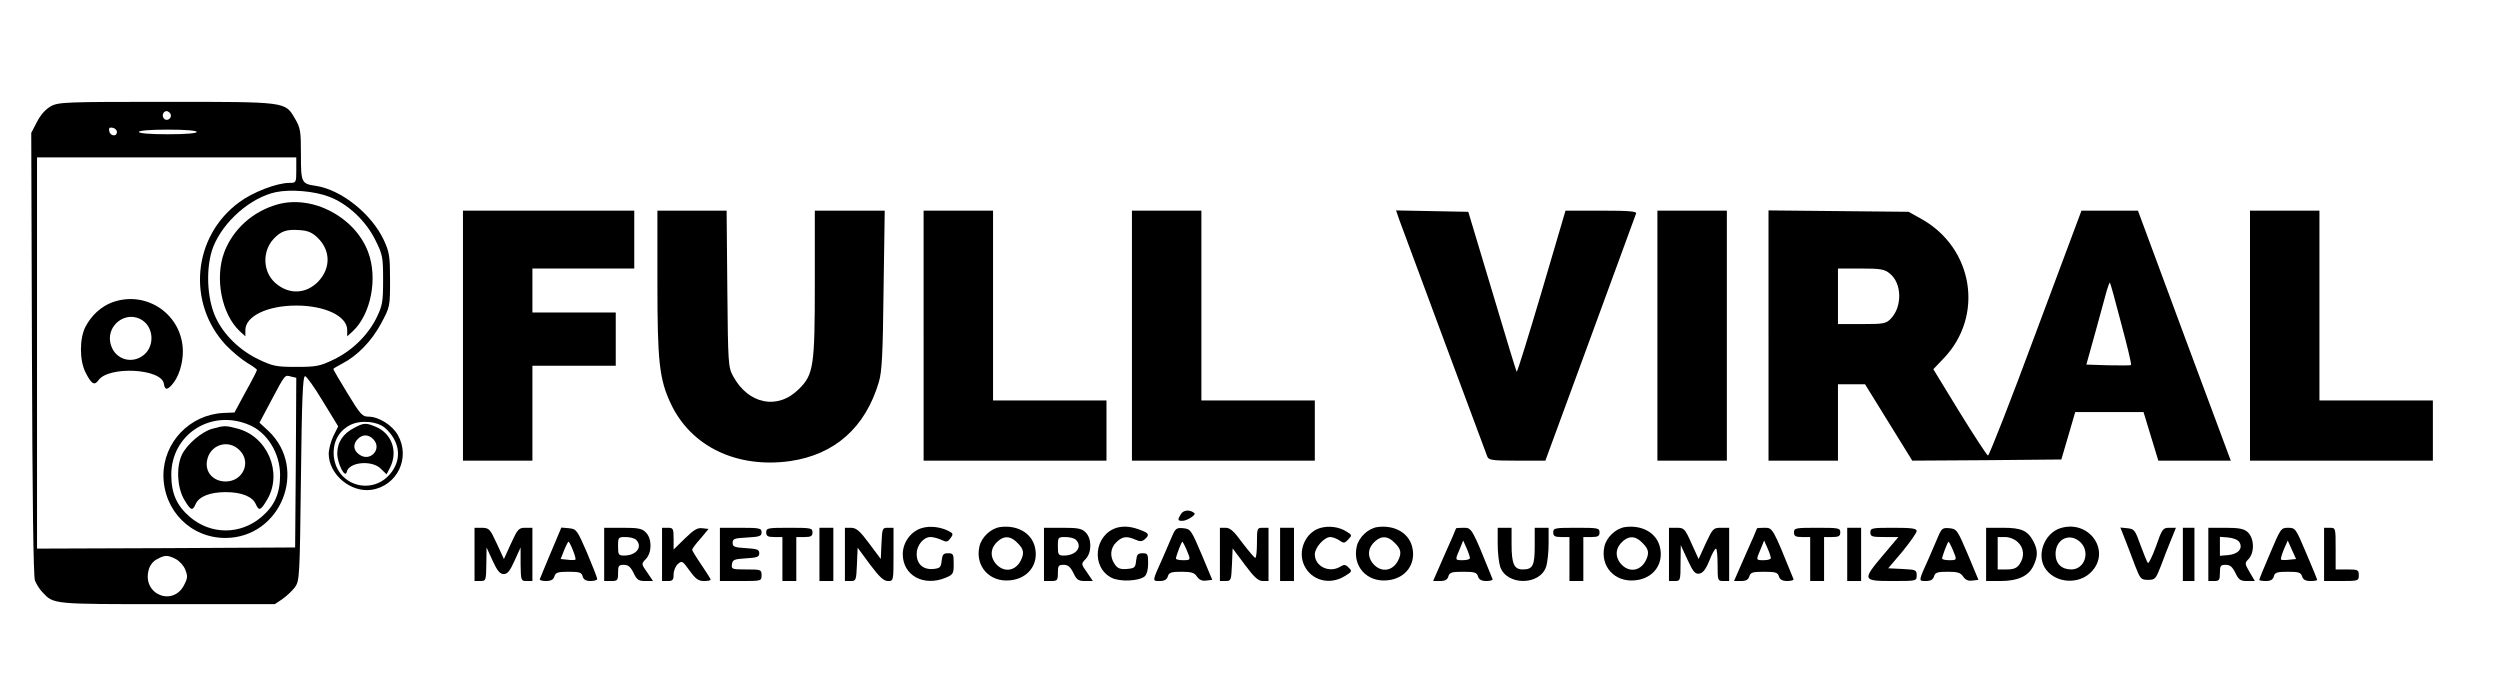 <?xml version="1.0" standalone="no"?>
<!DOCTYPE svg PUBLIC "-//W3C//DTD SVG 20010904//EN"
 "http://www.w3.org/TR/2001/REC-SVG-20010904/DTD/svg10.dtd">
<svg version="1.0" xmlns="http://www.w3.org/2000/svg"
 width="1080pt" height="300pt" viewBox="0 0 1080 300"
 preserveAspectRatio="xMidYMid meet">

<g transform="translate(0,300) scale(0.1,-0.1)"
fill="#000000" stroke="none">
<path d="M220 2541 c-22 -12 -44 -36 -60 -67 l-25 -48 3 -953 c2 -622 6 -963
13 -981 6 -15 20 -38 32 -50 49 -53 42 -52 540 -52 l464 0 33 22 c18 13 43 36
54 51 20 28 21 42 26 470 4 345 8 442 18 442 6 0 41 -49 77 -109 l66 -108 -21
-42 c-11 -23 -20 -58 -20 -77 1 -89 95 -168 185 -155 111 17 169 138 114 236
-24 43 -83 80 -127 80 -27 0 -35 9 -91 101 -34 55 -61 102 -61 105 0 2 17 12
38 23 66 34 127 97 168 173 39 73 39 73 39 188 0 104 -3 121 -27 173 -53 113
-183 217 -293 234 -63 9 -65 13 -65 136 0 101 -2 114 -26 155 -43 73 -33 72
-556 72 -433 0 -466 -1 -498 -19z m516 -32 c10 -17 -13 -36 -27 -22 -12 12 -4
33 11 33 5 0 12 -5 16 -11z m-231 -79 c0 -22 -29 -18 -33 3 -3 14 1 18 15 15
10 -2 18 -10 18 -18z m345 0 c0 -6 -48 -10 -125 -10 -77 0 -125 4 -125 10 0 6
48 10 125 10 77 0 125 -4 125 -10z m430 -165 c0 -54 -1 -55 -29 -55 -55 0
-159 -40 -218 -84 -200 -147 -227 -435 -57 -617 27 -28 68 -62 91 -76 24 -14
43 -28 43 -31 0 -4 -22 -47 -49 -95 l-48 -89 -49 -2 c-145 -8 -258 -127 -258
-270 1 -152 118 -270 268 -270 240 1 359 299 185 463 l-38 35 51 96 c61 115
58 111 86 103 l22 -5 -2 -367 -3 -366 -557 -3 -558 -2 0 845 0 845 560 0 560
0 0 -55z m142 -115 c80 -30 159 -104 200 -188 31 -62 33 -73 33 -172 0 -95 -3
-110 -28 -162 -38 -77 -107 -144 -187 -182 -58 -28 -75 -31 -160 -31 -86 0
-101 3 -162 32 -82 39 -151 106 -186 181 -39 83 -44 220 -11 305 43 110 162
214 271 237 63 13 165 5 230 -20z m-347 -985 c79 -32 135 -123 135 -217 0 -80
-24 -133 -80 -181 -91 -78 -219 -78 -310 0 -56 48 -80 101 -80 182 0 174 171
285 335 216z m591 -16 c56 -52 69 -119 34 -176 -72 -119 -244 -81 -258 56 -5
60 20 109 71 135 45 23 120 16 153 -15z m-907 -564 c16 -8 34 -28 41 -45 11
-27 11 -37 -3 -64 -47 -99 -183 -45 -155 61 5 20 19 39 36 47 34 19 46 19 81
1z"/>
<path d="M485 1694 c-48 -18 -90 -56 -116 -106 -26 -51 -26 -146 1 -198 25
-49 38 -57 55 -33 44 63 274 51 283 -15 4 -27 14 -28 35 -4 28 31 47 89 47
144 -1 158 -156 266 -305 212z m132 -79 c47 -33 50 -108 7 -146 -50 -44 -124
-24 -144 38 -29 84 65 158 137 108z"/>
<path d="M1199 2117 c-107 -30 -192 -107 -230 -206 -42 -112 -12 -268 67 -342
l24 -22 0 27 c0 60 95 106 220 106 125 0 220 -46 220 -106 l0 -27 24 22 c79
74 109 230 66 343 -57 151 -240 247 -391 205z m172 -143 c57 -54 59 -131 5
-189 -53 -56 -129 -59 -187 -7 -54 48 -57 136 -7 190 32 34 56 42 111 38 36
-2 55 -10 78 -32z"/>
<path d="M918 1148 c-46 -12 -110 -67 -132 -112 -25 -53 -21 -140 9 -193 29
-49 36 -52 50 -21 14 33 62 52 130 52 68 0 116 -19 130 -52 14 -31 21 -28 50
21 67 116 0 273 -131 306 -49 13 -56 13 -106 -1z m117 -93 c52 -51 15 -135
-60 -135 -53 0 -89 39 -81 88 11 71 92 97 141 47z"/>
<path d="M1531 1152 c-48 -24 -74 -62 -74 -111 0 -43 34 -110 41 -80 8 43 109
53 147 14 l25 -24 15 29 c35 69 8 147 -61 176 -43 18 -52 18 -93 -4z m83 -51
c37 -41 -14 -97 -60 -66 -28 18 -31 46 -8 69 21 21 47 20 68 -3z"/>
<path d="M2000 1550 l0 -540 150 0 150 0 0 205 0 205 180 0 180 0 0 115 0 115
-180 0 -180 0 0 95 0 95 220 0 220 0 0 125 0 125 -370 0 -370 0 0 -540z"/>
<path d="M2840 1781 c0 -343 8 -419 58 -525 87 -185 285 -280 515 -248 193 28
326 145 384 343 13 43 17 123 20 397 l5 342 -151 0 -151 0 0 -313 c0 -359 -5
-395 -69 -458 -91 -91 -218 -66 -284 56 -21 38 -22 54 -25 378 l-3 337 -149 0
-150 0 0 -309z"/>
<path d="M3990 1550 l0 -540 395 0 395 0 0 130 0 130 -245 0 -245 0 0 410 0
410 -150 0 -150 0 0 -540z"/>
<path d="M4890 1550 l0 -540 395 0 395 0 0 130 0 130 -245 0 -245 0 0 410 0
410 -150 0 -150 0 0 -540z"/>
<path d="M6044 2053 c14 -39 369 -994 381 -1025 6 -16 22 -18 129 -18 l122 0
194 528 c106 290 195 533 198 540 3 9 -31 12 -150 12 l-155 0 -103 -350 c-57
-192 -105 -348 -108 -346 -2 3 -50 159 -106 348 l-103 343 -156 3 -156 3 13
-38z"/>
<path d="M7160 1550 l0 -540 150 0 150 0 0 540 0 540 -150 0 -150 0 0 -540z"/>
<path d="M7640 1551 l0 -541 150 0 150 0 0 165 0 165 58 0 59 0 102 -165 102
-165 322 2 322 3 30 102 30 103 147 0 148 0 32 -105 32 -105 157 0 156 0 -201
540 -200 540 -122 0 -122 0 -198 -530 c-108 -292 -201 -529 -206 -528 -5 2
-60 86 -123 188 l-113 185 43 45 c178 184 131 479 -96 605 l-54 30 -302 3
-303 3 0 -540z m523 268 c53 -41 56 -142 6 -195 -21 -22 -30 -24 -126 -24
l-103 0 0 120 0 120 99 0 c84 0 102 -3 124 -21z m1001 -218 c26 -96 45 -176
42 -178 -2 -2 -46 -2 -98 -1 l-95 3 39 140 c21 77 43 157 49 179 6 21 12 36
14 35 2 -2 24 -82 49 -178z"/>
<path d="M9720 1550 l0 -540 395 0 395 0 0 130 0 130 -245 0 -245 0 0 410 0
410 -150 0 -150 0 0 -540z"/>
<path d="M5102 780 c-16 -26 -15 -30 6 -30 20 0 60 26 52 33 -18 16 -46 15
-58 -3z"/>
<path d="M3983 719 c-48 -14 -83 -62 -83 -113 0 -92 90 -141 185 -102 33 14
35 18 35 60 0 42 -2 46 -24 46 -21 0 -25 -6 -28 -32 -3 -29 -7 -33 -36 -36
-44 -4 -72 21 -72 65 0 37 29 73 60 73 10 0 31 -5 46 -12 23 -11 28 -10 40 7
13 17 12 21 -8 31 -36 18 -80 23 -115 13z"/>
<path d="M4320 723 c-40 -6 -80 -44 -89 -84 -19 -85 44 -155 132 -146 80 7
127 72 107 147 -16 59 -77 93 -150 83z m75 -68 c28 -27 31 -45 14 -78 -25 -47
-76 -51 -109 -10 -25 32 -20 69 12 96 28 24 55 21 83 -8z"/>
<path d="M4824 720 c-97 -30 -112 -170 -22 -216 36 -18 117 -15 143 6 9 8 15
29 15 56 0 40 -2 44 -24 44 -21 0 -25 -6 -28 -32 -3 -30 -6 -33 -40 -36 -28
-2 -40 2 -52 20 -23 32 -20 71 7 96 26 25 45 27 81 11 20 -9 29 -9 41 1 21 18
19 26 -12 38 -45 18 -76 21 -109 12z"/>
<path d="M5703 719 c-64 -19 -98 -99 -69 -161 31 -66 110 -87 175 -47 32 19
33 22 17 37 -13 14 -20 14 -36 4 -47 -29 -110 1 -110 53 0 30 41 75 67 75 10
0 28 -7 40 -15 18 -13 22 -12 38 5 16 17 16 19 -7 33 -32 21 -77 27 -115 16z"/>
<path d="M5950 723 c-40 -6 -80 -44 -89 -84 -19 -85 44 -155 132 -146 80 7
127 72 107 147 -16 59 -77 93 -150 83z m75 -68 c28 -27 31 -45 14 -78 -25 -47
-76 -51 -109 -10 -25 32 -20 69 12 96 28 24 55 21 83 -8z"/>
<path d="M7020 723 c-40 -6 -80 -44 -89 -84 -19 -85 44 -155 132 -146 80 7
127 72 107 147 -16 59 -77 93 -150 83z m75 -68 c28 -27 31 -45 14 -78 -25 -47
-76 -51 -109 -10 -25 32 -20 69 12 96 28 24 55 21 83 -8z"/>
<path d="M8903 719 c-74 -22 -109 -123 -63 -181 44 -57 138 -63 191 -12 92 88
-2 230 -128 193z m84 -61 c44 -42 19 -118 -39 -118 -42 0 -68 25 -68 67 0 64
61 94 107 51z"/>
<path d="M2050 605 l0 -115 25 0 c24 0 25 2 26 73 l1 72 26 -57 c20 -44 32
-58 48 -58 16 0 27 13 47 58 l26 57 0 -72 c1 -71 2 -73 26 -73 l25 0 0 115 0
115 -31 0 c-28 0 -33 -6 -61 -67 l-31 -68 -31 67 c-29 63 -33 67 -63 68 l-33
0 0 -115z"/>
<path d="M2380 614 c-25 -59 -46 -111 -48 -116 -2 -4 10 -8 26 -8 22 0 33 6
37 20 5 17 15 20 62 20 46 0 56 -3 60 -20 4 -14 14 -20 34 -20 16 0 29 4 29 9
0 5 -20 56 -44 113 -43 99 -46 103 -78 106 l-33 3 -45 -107z m95 9 c8 -20 13
-38 11 -40 -2 -3 -18 -3 -34 -1 l-30 3 15 38 c8 20 17 37 19 37 2 0 11 -16 19
-37z"/>
<path d="M2610 605 l0 -115 30 0 c28 0 30 3 30 35 0 31 3 35 25 35 19 0 29 -9
42 -35 14 -30 22 -35 50 -35 l34 0 -25 37 c-26 37 -26 37 -6 58 27 28 27 88 0
115 -17 17 -33 20 -100 20 l-80 0 0 -115z m138 63 c30 -30 1 -68 -52 -68 -24
0 -26 4 -26 40 0 39 1 40 33 40 18 0 38 -5 45 -12z"/>
<path d="M2860 605 l0 -115 25 0 c21 0 25 5 25 28 0 16 8 36 18 45 18 16 20
15 51 -28 26 -36 38 -45 62 -45 16 0 29 2 29 6 0 3 -18 32 -40 64 -22 32 -40
62 -40 65 0 4 16 26 36 48 l35 42 -27 3 c-21 3 -37 -7 -75 -44 l-49 -48 0 47
c0 43 -2 47 -25 47 l-25 0 0 -115z"/>
<path d="M3110 605 l0 -115 90 0 c89 0 90 0 90 25 0 24 -2 25 -66 25 -62 0
-65 1 -62 23 3 19 10 22 61 25 48 3 57 6 57 22 0 16 -9 19 -57 22 -50 3 -58 6
-58 23 0 18 8 20 63 23 54 3 62 6 62 22 0 18 -7 20 -90 20 l-90 0 0 -115z"/>
<path d="M3310 700 c0 -16 7 -20 35 -20 l35 0 0 -95 0 -95 30 0 30 0 0 95 0
95 35 0 c28 0 35 4 35 20 0 19 -7 20 -100 20 -93 0 -100 -1 -100 -20z"/>
<path d="M3540 605 l0 -115 30 0 30 0 0 115 0 115 -30 0 -30 0 0 -115z"/>
<path d="M3650 605 l0 -115 25 0 c23 0 24 3 27 72 l3 72 53 -72 c41 -55 60
-72 78 -72 24 0 24 0 24 115 l0 115 -25 0 c-23 0 -24 -3 -27 -67 l-3 -68 -50
67 c-40 54 -55 67 -77 68 l-28 0 0 -115z"/>
<path d="M4510 605 l0 -115 30 0 c28 0 30 3 30 35 0 31 3 35 25 35 19 0 29 -9
42 -35 14 -30 22 -35 50 -35 l34 0 -25 37 c-26 37 -26 37 -6 58 27 28 27 88 0
115 -17 17 -33 20 -100 20 l-80 0 0 -115z m138 63 c30 -30 1 -68 -52 -68 -24
0 -26 4 -26 40 0 39 1 40 33 40 18 0 38 -5 45 -12z"/>
<path d="M5064 685 c-8 -19 -26 -61 -40 -93 -48 -106 -47 -102 -14 -102 20 0
31 6 35 20 5 17 15 20 59 20 43 0 56 -4 67 -21 10 -14 22 -20 40 -17 l26 3
-46 110 c-45 106 -48 110 -79 113 -29 3 -34 -1 -48 -33z m62 -60 c19 -45 19
-45 -16 -45 -16 0 -30 3 -30 7 0 10 24 73 28 73 1 0 10 -16 18 -35z"/>
<path d="M5270 605 l0 -115 25 0 c23 0 24 3 27 70 l3 71 53 -71 c40 -54 58
-70 77 -70 l25 0 0 115 0 115 -25 0 c-24 0 -25 -2 -25 -65 0 -36 -3 -65 -7
-65 -5 1 -29 30 -56 65 -36 50 -53 65 -72 65 l-25 0 0 -115z"/>
<path d="M5530 605 l0 -115 30 0 30 0 0 115 0 115 -30 0 -30 0 0 -115z"/>
<path d="M6290 717 c0 -2 -22 -53 -50 -115 l-49 -112 30 0 c22 0 32 6 36 20 5
17 14 20 63 20 50 0 60 -3 65 -20 4 -14 15 -20 37 -20 16 0 28 4 26 8 -90 223
-90 222 -125 222 -18 0 -33 -1 -33 -3z m60 -128 c0 -5 -13 -9 -30 -9 -35 0
-35 -1 -14 48 l15 37 15 -34 c8 -18 14 -37 14 -42z"/>
<path d="M6470 651 c0 -37 5 -82 11 -100 28 -81 170 -81 198 0 6 18 11 63 11
100 l0 69 -30 0 -30 0 0 -78 c0 -86 -8 -102 -52 -102 -37 0 -48 24 -48 109 l0
71 -30 0 -30 0 0 -69z"/>
<path d="M6710 700 c0 -16 7 -20 35 -20 l35 0 0 -95 0 -95 30 0 30 0 0 95 0
95 35 0 c28 0 35 4 35 20 0 19 -7 20 -100 20 -93 0 -100 -1 -100 -20z"/>
<path d="M7210 605 l0 -115 25 0 c24 0 25 2 25 78 l1 77 29 -63 c24 -52 33
-63 51 -60 15 2 28 18 43 55 11 29 24 53 29 53 4 0 7 -31 7 -70 0 -68 1 -70
25 -70 l25 0 0 115 0 115 -35 0 c-33 0 -36 -3 -66 -67 l-31 -68 -31 68 c-28
63 -32 67 -63 67 l-34 0 0 -115z"/>
<path d="M7590 717 c0 -2 -22 -53 -50 -115 l-49 -112 30 0 c22 0 32 6 36 20 5
17 14 20 63 20 50 0 60 -3 65 -20 4 -14 15 -20 37 -20 16 0 28 4 26 8 -90 223
-90 222 -125 222 -18 0 -33 -1 -33 -3z m60 -128 c0 -5 -13 -9 -30 -9 -35 0
-35 -1 -14 48 l15 37 15 -34 c8 -18 14 -37 14 -42z"/>
<path d="M7750 700 c0 -16 7 -20 35 -20 l35 0 0 -95 0 -95 30 0 30 0 0 95 0
95 35 0 c28 0 35 4 35 20 0 19 -7 20 -100 20 -93 0 -100 -1 -100 -20z"/>
<path d="M7980 605 l0 -115 30 0 30 0 0 115 0 115 -30 0 -30 0 0 -115z"/>
<path d="M8080 700 c0 -18 7 -20 60 -20 l61 0 -65 -77 c-92 -109 -91 -113 39
-113 105 0 105 0 105 25 0 23 -4 24 -61 27 l-62 3 62 73 c33 41 61 80 61 88 0
11 -21 14 -100 14 -93 0 -100 -1 -100 -20z"/>
<path d="M8374 685 c-8 -19 -26 -61 -40 -93 -48 -106 -47 -102 -14 -102 20 0
31 6 35 20 5 17 15 20 59 20 43 0 56 -4 67 -21 10 -14 22 -20 40 -17 l26 3
-46 110 c-45 106 -48 110 -79 113 -29 3 -34 -1 -48 -33z m62 -60 c19 -45 19
-45 -16 -45 -16 0 -30 3 -30 7 0 10 24 73 28 73 1 0 10 -16 18 -35z"/>
<path d="M8580 605 l0 -115 61 0 c76 0 122 21 143 65 20 41 20 68 1 105 -25
48 -52 60 -132 60 l-73 0 0 -115z m137 53 c27 -25 30 -64 7 -96 -11 -16 -25
-22 -55 -22 l-39 0 0 70 0 70 32 0 c19 0 41 -9 55 -22z"/>
<path d="M9181 668 c11 -29 31 -80 43 -113 22 -56 25 -60 56 -60 30 0 33 4 55
60 12 33 32 84 44 113 l21 52 -29 0 c-27 0 -31 -5 -57 -80 -16 -44 -32 -76
-35 -72 -4 4 -18 39 -32 77 -23 65 -27 70 -56 73 l-31 3 21 -53z"/>
<path d="M9430 605 l0 -115 25 0 25 0 0 115 0 115 -25 0 -25 0 0 -115z"/>
<path d="M9540 605 l0 -115 25 0 c22 0 25 4 25 35 0 31 3 35 25 35 19 0 29 -9
42 -35 14 -30 22 -35 50 -35 l34 0 -23 39 c-21 36 -21 39 -5 55 28 29 26 93
-5 119 -15 13 -38 17 -94 17 l-74 0 0 -115z m134 53 c17 -27 -5 -52 -48 -56
l-36 -3 0 41 0 41 36 -3 c22 -2 42 -10 48 -20z"/>
<path d="M9807 610 c-26 -60 -47 -112 -47 -115 0 -3 13 -5 29 -5 20 0 30 6 34
20 4 17 14 20 60 20 47 0 57 -3 62 -20 4 -14 15 -20 36 -20 16 0 29 2 29 5 0
3 -21 55 -47 115 -45 107 -47 110 -78 110 -31 0 -33 -3 -78 -110z m82 -28
c-17 -2 -33 -2 -35 1 -2 2 3 21 12 43 l17 39 18 -40 18 -40 -30 -3z"/>
<path d="M10040 605 l0 -115 75 0 c73 0 75 1 75 25 0 23 -3 25 -50 25 l-50 0
0 90 c0 89 0 90 -25 90 l-25 0 0 -115z"/>
</g>
</svg>
